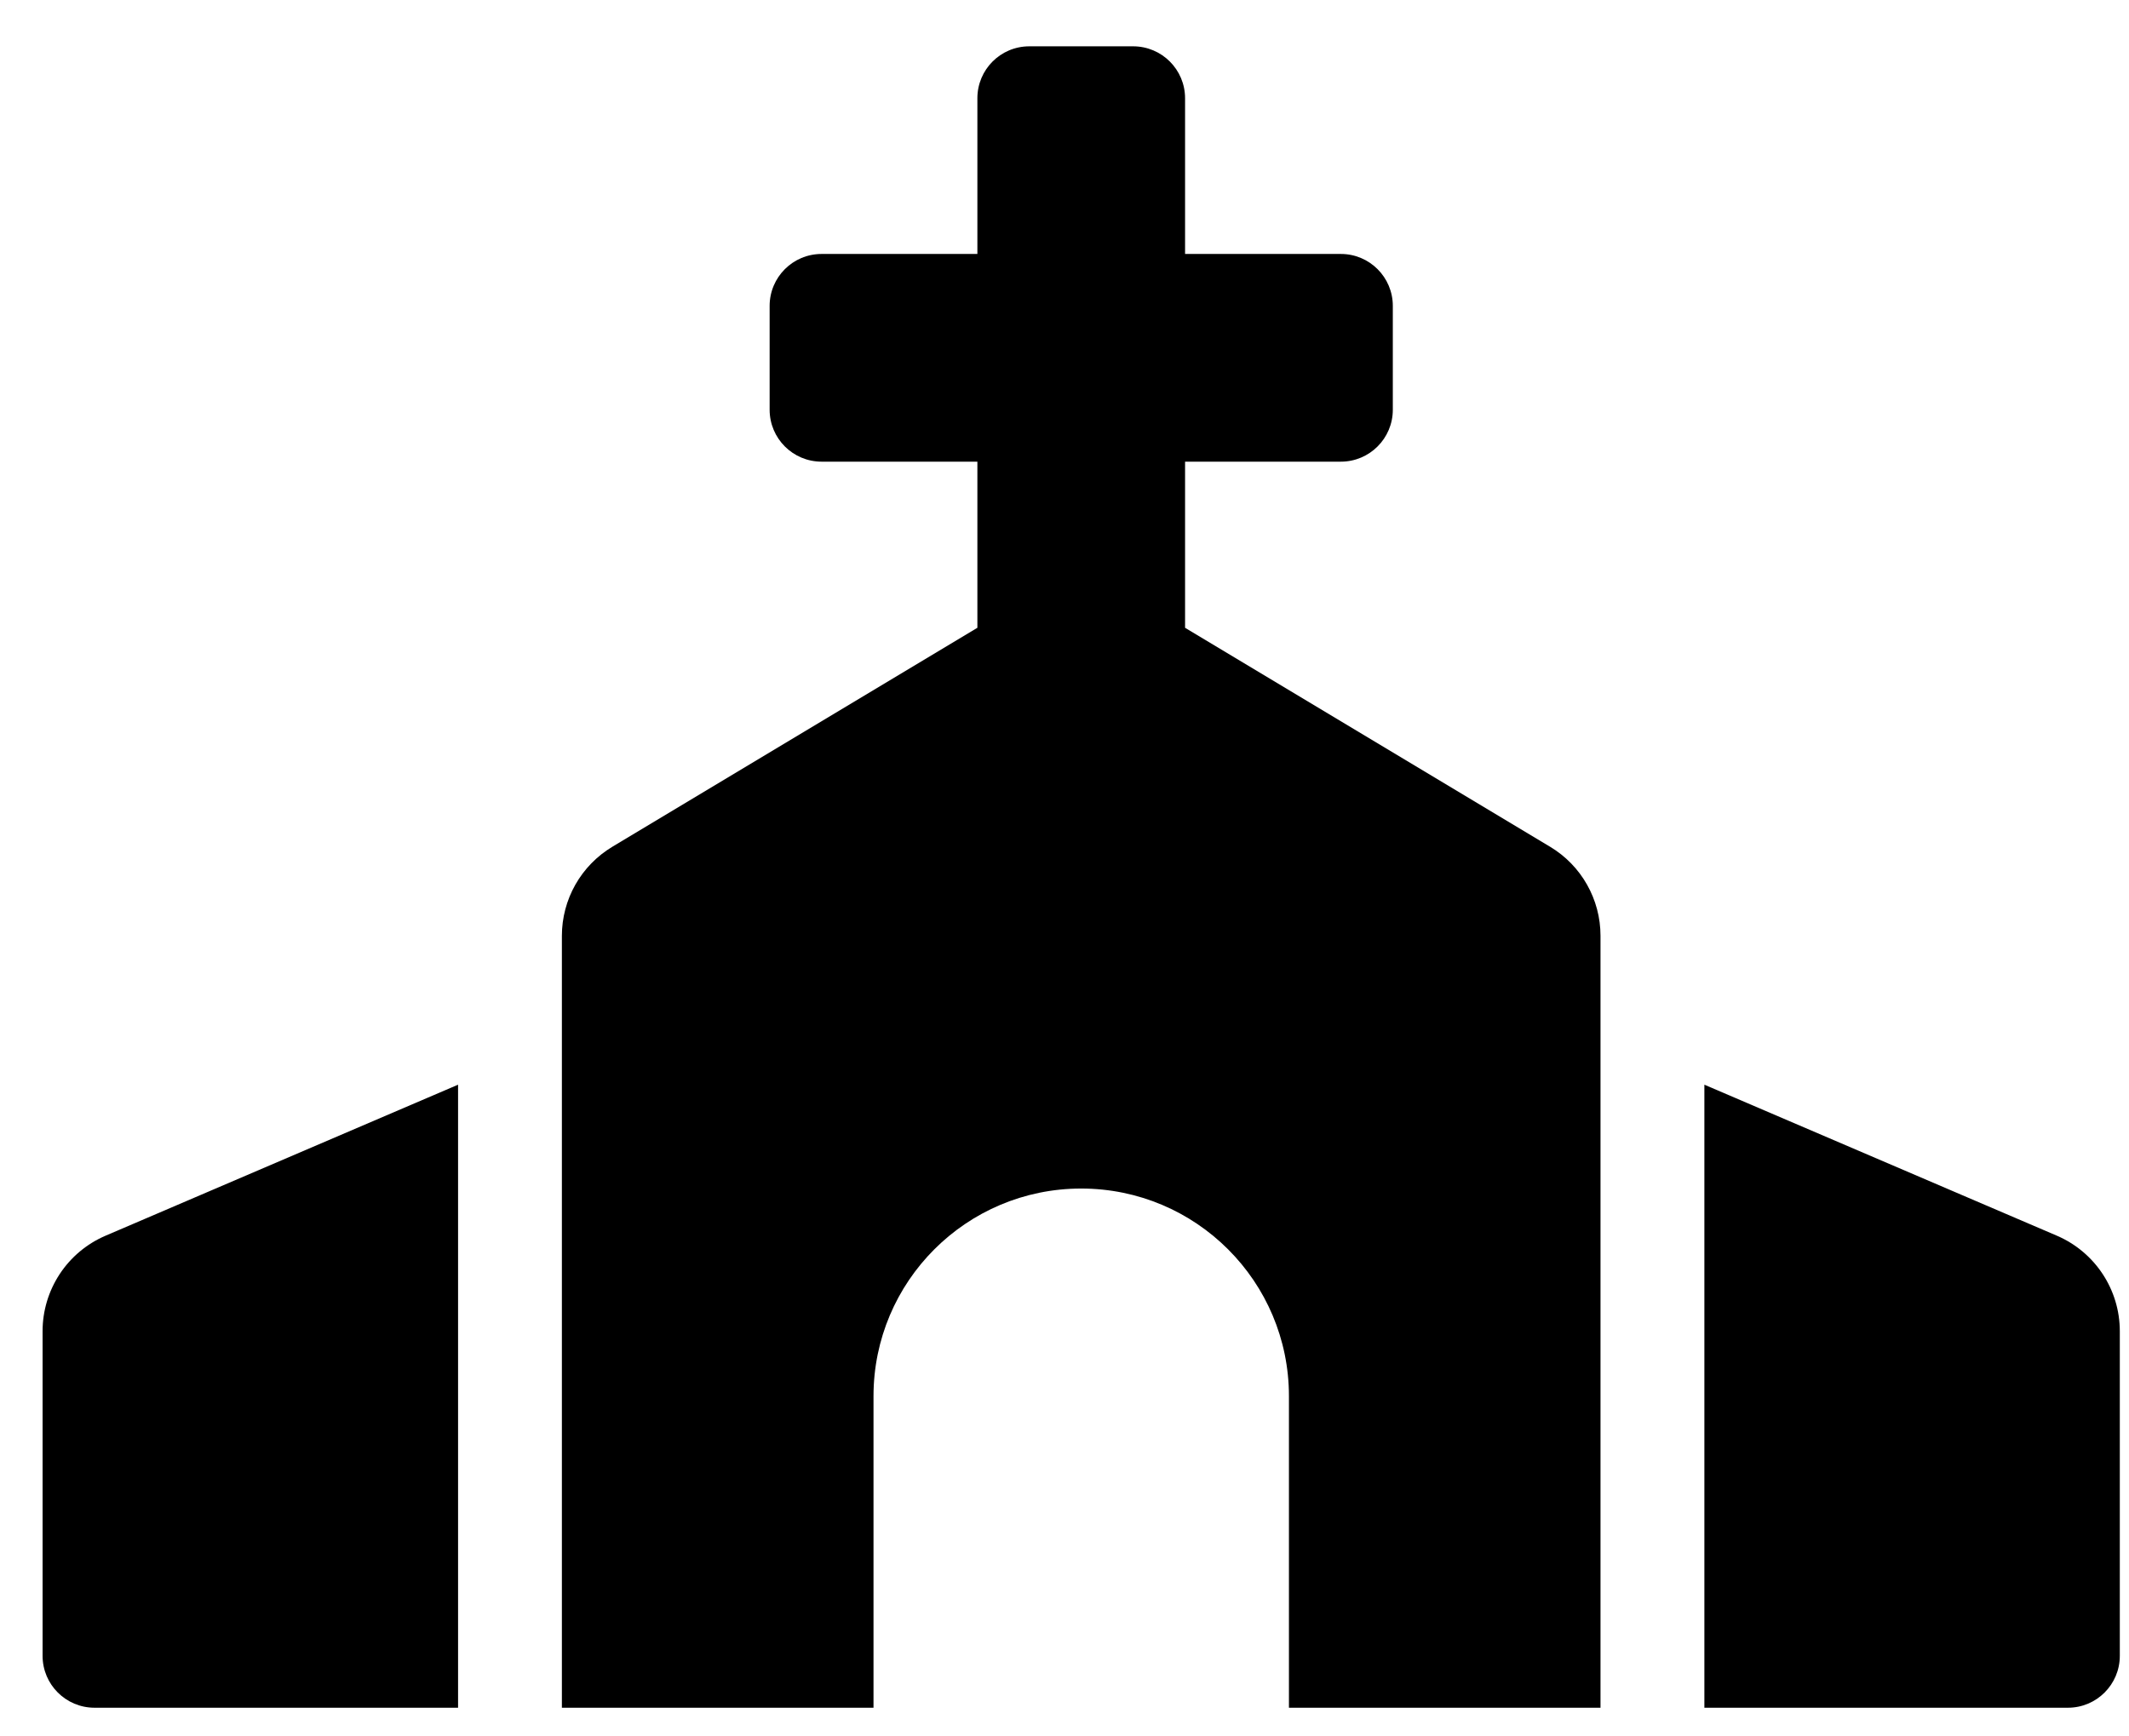 <svg width="38" height="31" viewBox="0 0 38 31" fill="none" xmlns="http://www.w3.org/2000/svg">
<g clip-path="url(#clip0_201_5607)">
<path d="M27.667 15.117L21.152 11.208V8.242H23.933C24.445 8.242 24.86 7.827 24.86 7.315V5.461C24.86 4.949 24.445 4.534 23.933 4.534H21.152V1.754C21.152 1.242 20.737 0.827 20.225 0.827H18.372C17.859 0.827 17.445 1.242 17.445 1.754V4.534H14.664C14.152 4.534 13.737 4.949 13.737 5.461V7.315C13.737 7.827 14.152 8.242 14.664 8.242H17.445V11.208L10.93 15.117C10.655 15.282 10.428 15.515 10.27 15.793C10.112 16.072 10.029 16.387 10.029 16.707V30.488H15.591V24.926C15.591 22.878 17.25 21.219 19.298 21.219C21.346 21.219 23.006 22.878 23.006 24.926V30.488H28.567V16.707C28.567 16.056 28.226 15.452 27.667 15.117ZM0.76 23.765V29.561C0.76 30.073 1.175 30.488 1.687 30.488H8.176V19.365L1.884 22.061C1.55 22.204 1.266 22.442 1.066 22.745C0.867 23.048 0.76 23.402 0.76 23.765ZM36.713 22.061L30.421 19.365V30.488H36.91C37.422 30.488 37.836 30.073 37.836 29.561V23.765C37.836 23.024 37.394 22.354 36.713 22.061Z" fill="black"/>
</g>
<defs>
<clipPath id="clip0_201_5607">
<rect width="37.076" height="29.661" fill="white" transform="translate(0.76 0.827)"/>
</clipPath>
</defs>
</svg>
